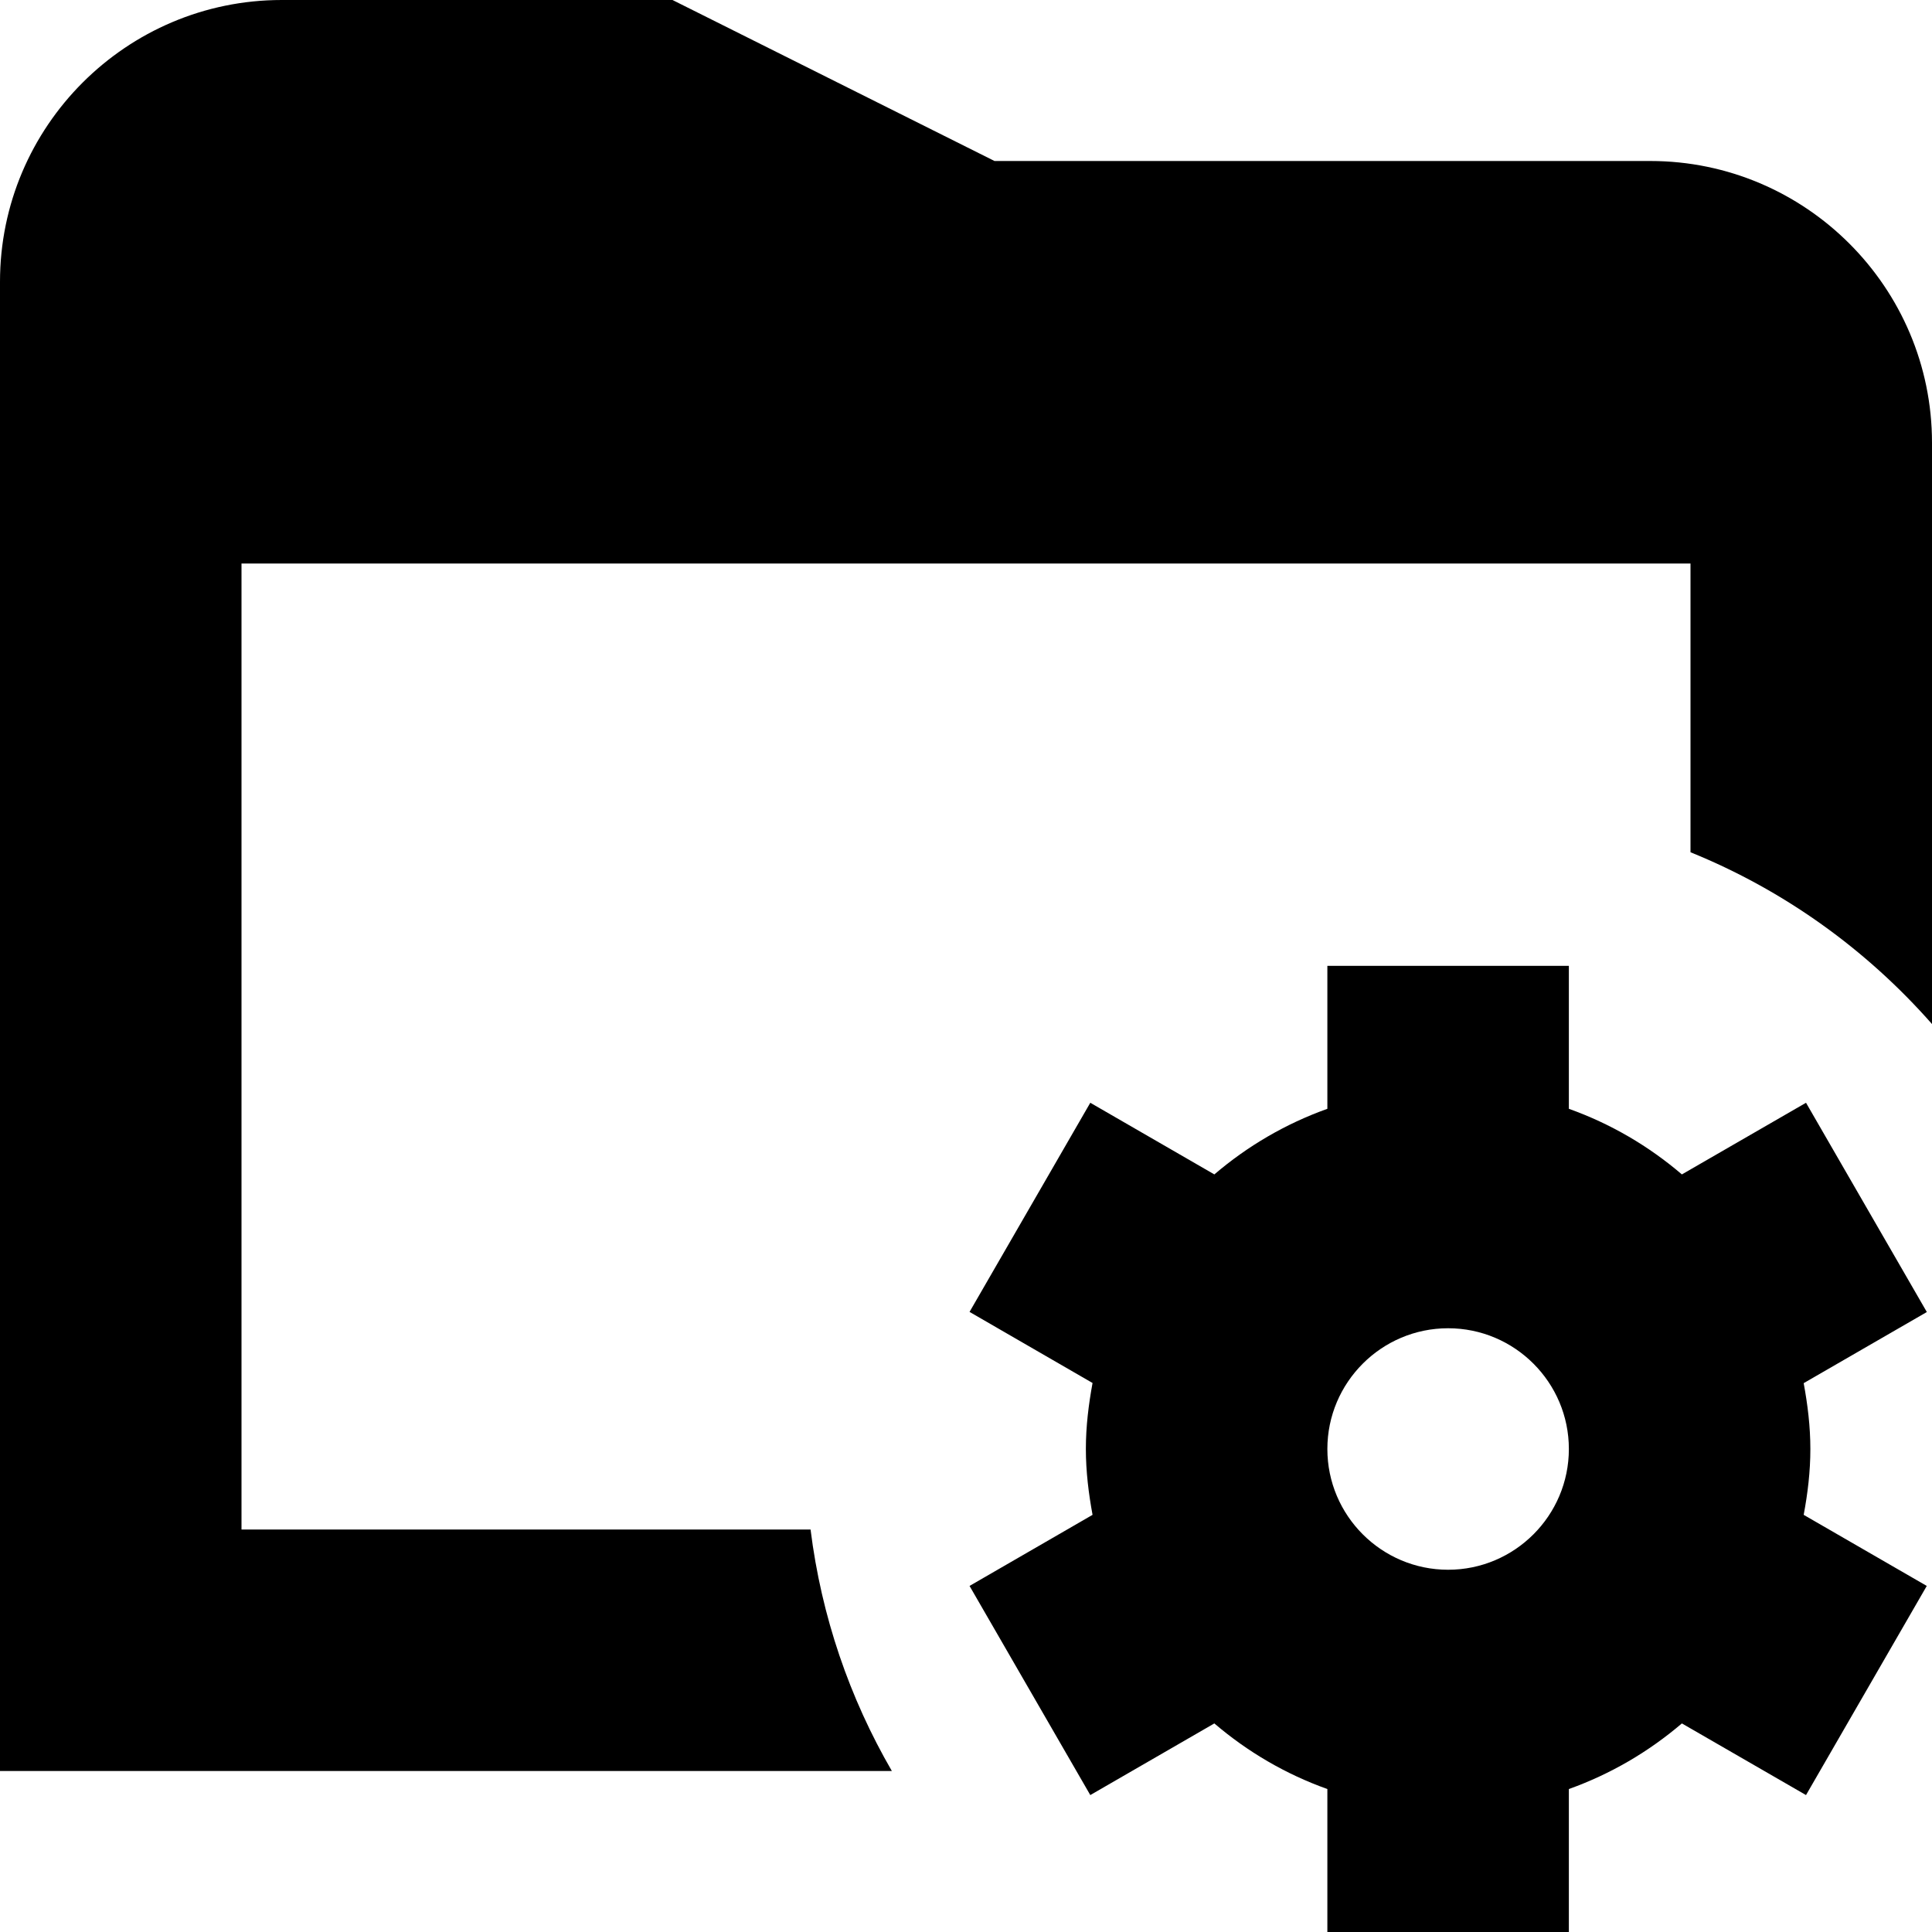 <?xml version="1.0" encoding="UTF-8"?>
<svg xmlns="http://www.w3.org/2000/svg" id="Layer_1" data-name="Layer 1" viewBox="0 0 24 24">
  <path d="M24,5.5v7.221c-.815-.926-1.838-1.663-3-2.134v-3.587H3v12h7.069c.135,1.083,.486,2.096,1.01,3H0V3.5C0,1.57,1.57,0,3.5,0h4.854l4,2h8.146c1.93,0,3.5,1.57,3.5,3.5Zm-.065,10.799l-1.529,.883c.049,.266,.083,.538,.083,.818s-.033,.552-.083,.818l1.529,.883-1.5,2.598-1.542-.89c-.413,.352-.884,.629-1.404,.815v1.776h-3v-1.776c-.521-.186-.992-.463-1.404-.815l-1.541,.89-1.5-2.598,1.528-.883c-.049-.266-.083-.538-.083-.819s.034-.552,.083-.819l-1.528-.883,1.5-2.598,1.541,.89c.412-.352,.884-.629,1.404-.815v-1.776h3v1.776c.521,.186,.992,.463,1.404,.815l1.542-.89,1.5,2.598Zm-4.446,1.701c0-.827-.673-1.5-1.5-1.5s-1.5,.673-1.5,1.5,.673,1.5,1.5,1.5,1.5-.673,1.5-1.5Z"/>
</svg>
